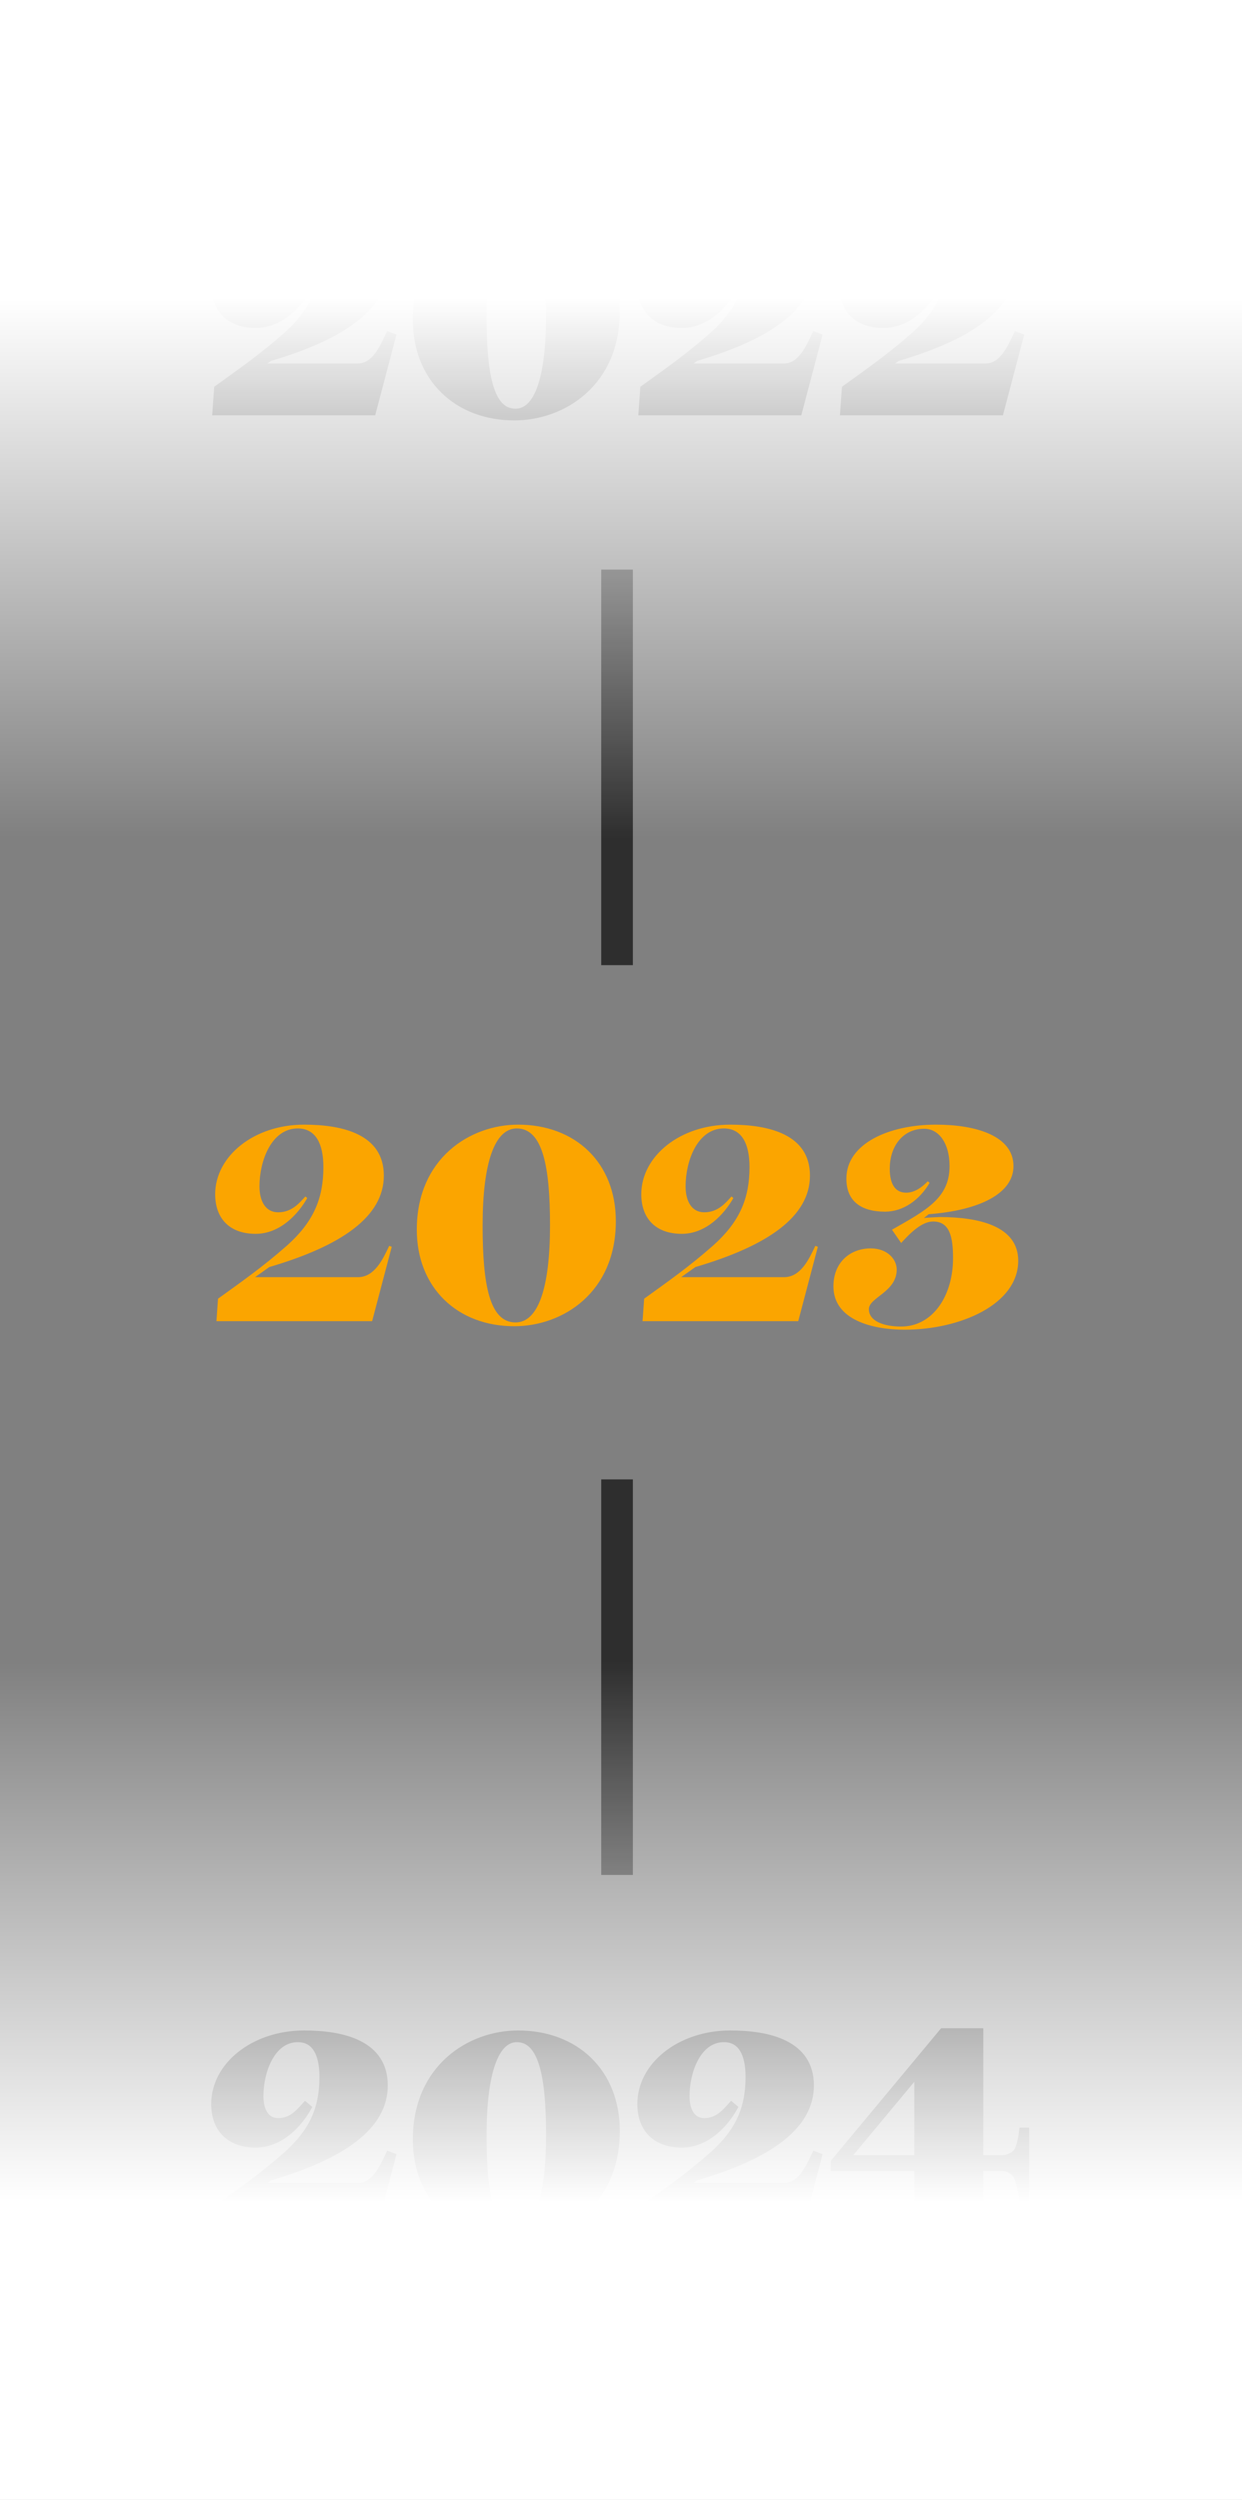<svg width="314" height="632" viewBox="0 0 314 632" fill="none" xmlns="http://www.w3.org/2000/svg">
<rect x="0" y="0" width="314" height="632" fill="#808080" stroke="none"/>
<g clip-path="url(#clip0_696_12914)">
<path d="M54.72 104L55.12 98.32C60.88 94.16 66.4 90.32 72.56 84.88C79.28 78.88 81.76 72.96 81.76 65.04C81.76 59.2 79.84 55.28 75.28 55.28C68.64 55.28 65.6 63.44 65.6 69.92C65.6 73.76 67.2 76.48 70.32 76.48C73.76 76.48 75.68 74.16 77.2 72.48L77.68 72.88C75.36 76.96 70.8 81.92 64.64 81.92C58 81.92 54.4 78 54.4 71.92C54.4 62.32 64.16 54.32 76.88 54.32C86.72 54.32 97.04 56.8 97.04 67.2C97.04 77.6 86.32 84.96 68.08 90.32L64.48 92.88H90.48C94.72 92.88 96.8 88.32 98.4 84.96L99.04 85.2L94.08 104H54.72ZM130.015 105.28C115.615 105.28 105.375 95.52 105.375 80.88C105.375 62.8 118.895 54.32 130.975 54.32C145.455 54.32 155.695 63.92 155.695 78.72C155.695 96.72 142.335 105.28 130.015 105.28ZM130.335 104.32C136.015 104.32 139.055 95.76 139.055 79.76C139.055 65.2 137.295 55.28 130.655 55.28C125.135 55.28 122.015 63.76 122.015 79.84C122.015 94.8 123.775 104.32 130.335 104.32ZM162.451 104L162.851 98.32C168.611 94.16 174.131 90.32 180.291 84.88C187.011 78.88 189.491 72.96 189.491 65.04C189.491 59.2 187.571 55.28 183.011 55.28C176.371 55.28 173.331 63.44 173.331 69.92C173.331 73.76 174.931 76.48 178.051 76.48C181.491 76.48 183.411 74.16 184.931 72.48L185.411 72.88C183.091 76.96 178.531 81.92 172.371 81.92C165.731 81.92 162.131 78 162.131 71.92C162.131 62.32 171.891 54.32 184.611 54.32C194.451 54.32 204.771 56.8 204.771 67.2C204.771 77.6 194.051 84.96 175.811 90.32L172.211 92.88H198.211C202.451 92.88 204.531 88.32 206.131 84.96L206.771 85.2L201.811 104H162.451ZM213.426 104L213.826 98.32C219.586 94.16 225.106 90.32 231.266 84.88C237.986 78.88 240.466 72.96 240.466 65.04C240.466 59.2 238.546 55.28 233.986 55.28C227.346 55.28 224.306 63.44 224.306 69.92C224.306 73.76 225.906 76.48 229.026 76.48C232.466 76.48 234.386 74.16 235.906 72.48L236.386 72.88C234.066 76.96 229.506 81.92 223.346 81.92C216.706 81.92 213.106 78 213.106 71.92C213.106 62.32 222.866 54.32 235.586 54.32C245.426 54.32 255.746 56.8 255.746 67.2C255.746 77.6 245.026 84.96 226.786 90.32L223.186 92.88H249.186C253.426 92.88 255.506 88.32 257.106 84.96L257.746 85.2L252.786 104H213.426Z" fill="#191919"/>
<path d="M54.72 104L53.722 103.93L53.647 105H54.72V104ZM55.12 98.32L54.535 97.509L54.155 97.783L54.123 98.25L55.12 98.32ZM72.56 84.88L73.222 85.63L73.226 85.626L72.56 84.88ZM77.2 72.48L77.84 71.712L77.103 71.097L76.459 71.809L77.2 72.48ZM77.68 72.88L78.549 73.374L78.963 72.647L78.32 72.112L77.68 72.88ZM68.08 90.32L67.798 89.361L67.637 89.408L67.501 89.505L68.08 90.32ZM64.48 92.88L63.901 92.065L61.348 93.88H64.48V92.88ZM98.4 84.96L98.751 84.024L97.892 83.701L97.497 84.53L98.4 84.96ZM99.04 85.2L100.007 85.455L100.238 84.581L99.391 84.264L99.04 85.2ZM94.08 104V105H94.85L95.047 104.255L94.08 104ZM55.718 104.07L56.117 98.39L54.123 98.25L53.722 103.93L55.718 104.07ZM55.706 99.131C61.451 94.981 67.017 91.109 73.222 85.63L71.898 84.13C65.783 89.531 60.309 93.339 54.535 97.509L55.706 99.131ZM73.226 85.626C76.664 82.557 79.06 79.468 80.591 76.093C82.122 72.716 82.76 69.108 82.76 65.04H80.76C80.76 68.892 80.158 72.204 78.769 75.267C77.38 78.332 75.176 81.203 71.894 84.134L73.226 85.626ZM82.76 65.04C82.76 62.039 82.272 59.384 81.082 57.447C79.85 55.44 77.907 54.28 75.28 54.28V56.28C77.213 56.28 78.51 57.08 79.378 58.493C80.288 59.976 80.76 62.201 80.76 65.04H82.76ZM75.28 54.28C71.473 54.28 68.773 56.642 67.077 59.683C65.387 62.712 64.6 66.548 64.6 69.92H66.6C66.6 66.812 67.333 63.328 68.823 60.657C70.307 57.998 72.447 56.28 75.28 56.28V54.28ZM64.6 69.92C64.6 71.959 65.022 73.82 65.963 75.203C66.936 76.63 68.422 77.48 70.32 77.48V75.48C69.098 75.48 68.224 74.97 67.617 74.077C66.978 73.14 66.6 71.721 66.6 69.92H64.6ZM70.32 77.48C74.271 77.48 76.478 74.769 77.942 73.151L76.459 71.809C74.882 73.551 73.249 75.48 70.32 75.48V77.48ZM76.56 73.248L77.04 73.648L78.32 72.112L77.84 71.712L76.56 73.248ZM76.811 72.386C74.544 76.371 70.245 80.92 64.64 80.92V82.92C71.355 82.92 76.175 77.549 78.549 73.374L76.811 72.386ZM64.64 80.92C61.517 80.92 59.238 80.002 57.739 78.495C56.239 76.986 55.4 74.764 55.4 71.92H53.4C53.4 75.156 54.361 77.934 56.321 79.905C58.282 81.878 61.123 82.92 64.64 82.92V80.92ZM55.4 71.92C55.4 63.075 64.485 55.32 76.88 55.32V53.32C63.835 53.32 53.4 61.565 53.4 71.92H55.4ZM76.88 55.32C81.748 55.32 86.6 55.939 90.2 57.753C91.986 58.653 93.435 59.833 94.44 61.352C95.441 62.865 96.04 64.773 96.04 67.2H98.04C98.04 64.427 97.349 62.125 96.108 60.248C94.87 58.377 93.124 56.987 91.1 55.967C87.08 53.941 81.852 53.32 76.88 53.32V55.32ZM96.04 67.2C96.04 71.999 93.587 76.173 88.791 79.857C83.973 83.558 76.87 86.695 67.798 89.361L68.362 91.279C77.531 88.585 84.907 85.362 90.009 81.443C95.133 77.507 98.04 72.801 98.04 67.2H96.04ZM67.501 89.505L63.901 92.065L65.059 93.695L68.659 91.135L67.501 89.505ZM64.48 93.88H90.48V91.88H64.48V93.88ZM90.48 93.88C93.017 93.88 94.855 92.497 96.21 90.805C97.548 89.136 98.517 87.04 99.303 85.39L97.497 84.53C96.683 86.24 95.812 88.104 94.65 89.555C93.505 90.983 92.183 91.88 90.48 91.88V93.88ZM98.049 85.896L98.689 86.136L99.391 84.264L98.751 84.024L98.049 85.896ZM98.073 84.945L93.113 103.745L95.047 104.255L100.007 85.455L98.073 84.945ZM94.08 103H54.72V105H94.08V103ZM130.015 104.28C123.045 104.28 117.146 101.921 112.995 97.856C108.846 93.792 106.375 87.959 106.375 80.88H104.375C104.375 88.441 107.024 94.808 111.595 99.284C116.164 103.759 122.585 106.28 130.015 106.28V104.28ZM106.375 80.88C106.375 72.111 109.643 65.747 114.312 61.565C119.001 57.365 125.157 55.32 130.975 55.32V53.32C124.713 53.32 118.069 55.515 112.978 60.075C107.867 64.653 104.375 71.569 104.375 80.88H106.375ZM130.975 55.32C137.991 55.32 143.909 57.642 148.068 61.687C152.223 65.728 154.695 71.559 154.695 78.72H156.695C156.695 71.081 154.047 64.712 149.462 60.253C144.881 55.797 138.439 53.32 130.975 53.32V55.32ZM154.695 78.72C154.695 87.451 151.465 93.816 146.806 98.007C142.128 102.215 135.954 104.28 130.015 104.28V106.28C136.396 106.28 143.062 104.065 148.144 99.493C153.245 94.904 156.695 87.989 156.695 78.72H154.695ZM130.335 105.32C133.824 105.32 136.25 102.648 137.767 98.375C139.294 94.074 140.055 87.799 140.055 79.76H138.055C138.055 87.721 137.296 93.726 135.883 97.705C134.46 101.712 132.526 103.32 130.335 103.32V105.32ZM140.055 79.76C140.055 72.47 139.618 66.225 138.304 61.777C137.646 59.55 136.745 57.687 135.494 56.369C134.214 55.02 132.6 54.28 130.655 54.28V56.28C132.03 56.28 133.126 56.779 134.043 57.746C134.99 58.743 135.774 60.27 136.386 62.343C137.612 66.495 138.055 72.49 138.055 79.76H140.055ZM130.655 54.28C127.241 54.28 124.837 56.94 123.323 61.195C121.796 65.485 121.015 71.759 121.015 79.84H123.015C123.015 71.841 123.794 65.835 125.207 61.865C126.633 57.861 128.549 56.28 130.655 56.28V54.28ZM121.015 79.84C121.015 87.328 121.452 93.574 122.756 97.974C123.41 100.178 124.305 102.006 125.548 103.293C126.821 104.611 128.419 105.32 130.335 105.32V103.32C128.971 103.32 127.889 102.839 126.987 101.904C126.055 100.939 125.28 99.452 124.674 97.406C123.458 93.306 123.015 87.312 123.015 79.84H121.015ZM162.451 104L161.454 103.93L161.378 105H162.451V104ZM162.851 98.32L162.266 97.509L161.887 97.783L161.854 98.25L162.851 98.32ZM180.291 84.88L180.953 85.63L180.957 85.626L180.291 84.88ZM184.931 72.48L185.571 71.712L184.834 71.097L184.19 71.809L184.931 72.48ZM185.411 72.88L186.281 73.374L186.694 72.647L186.051 72.112L185.411 72.88ZM175.811 90.32L175.529 89.361L175.368 89.408L175.232 89.505L175.811 90.32ZM172.211 92.88L171.632 92.065L169.079 93.88H172.211V92.88ZM206.131 84.96L206.482 84.024L205.623 83.701L205.228 84.53L206.131 84.96ZM206.771 85.2L207.738 85.455L207.969 84.581L207.122 84.264L206.771 85.2ZM201.811 104V105H202.582L202.778 104.255L201.811 104ZM163.449 104.07L163.849 98.39L161.854 98.25L161.454 103.93L163.449 104.07ZM163.437 99.131C169.182 94.981 174.748 91.109 180.953 85.63L179.629 84.13C173.514 89.531 168.04 93.339 162.266 97.509L163.437 99.131ZM180.957 85.626C184.395 82.557 186.792 79.468 188.322 76.093C189.853 72.716 190.491 69.108 190.491 65.04H188.491C188.491 68.892 187.889 72.204 186.5 75.267C185.111 78.332 182.908 81.203 179.625 84.134L180.957 85.626ZM190.491 65.04C190.491 62.039 190.003 59.384 188.813 57.447C187.581 55.44 185.638 54.28 183.011 54.28V56.28C184.945 56.28 186.241 57.08 187.109 58.493C188.02 59.976 188.491 62.201 188.491 65.04H190.491ZM183.011 54.28C179.204 54.28 176.504 56.642 174.808 59.683C173.118 62.712 172.331 66.548 172.331 69.92H174.331C174.331 66.812 175.065 63.328 176.555 60.657C178.038 57.998 180.178 56.28 183.011 56.28V54.28ZM172.331 69.92C172.331 71.959 172.753 73.82 173.695 75.203C174.667 76.63 176.153 77.48 178.051 77.48V75.48C176.829 75.48 175.956 74.97 175.348 74.077C174.709 73.14 174.331 71.721 174.331 69.92H172.331ZM178.051 77.48C182.002 77.48 184.209 74.769 185.673 73.151L184.19 71.809C182.614 73.551 180.98 75.48 178.051 75.48V77.48ZM184.291 73.248L184.771 73.648L186.051 72.112L185.571 71.712L184.291 73.248ZM184.542 72.386C182.276 76.371 177.976 80.92 172.371 80.92V82.92C179.086 82.92 183.907 77.549 186.281 73.374L184.542 72.386ZM172.371 80.92C169.249 80.92 166.969 80.002 165.47 78.495C163.97 76.986 163.131 74.764 163.131 71.92H161.131C161.131 75.156 162.093 77.934 164.052 79.905C166.013 81.878 168.854 82.92 172.371 82.92V80.92ZM163.131 71.92C163.131 63.075 172.216 55.32 184.611 55.32V53.32C171.566 53.32 161.131 61.565 161.131 71.92H163.131ZM184.611 55.32C189.48 55.32 194.331 55.939 197.931 57.753C199.717 58.653 201.166 59.833 202.171 61.352C203.172 62.865 203.771 64.773 203.771 67.2H205.771C205.771 64.427 205.08 62.125 203.839 60.248C202.602 58.377 200.855 56.987 198.831 55.967C194.811 53.941 189.583 53.32 184.611 53.32V55.32ZM203.771 67.2C203.771 71.999 201.318 76.173 196.522 79.857C191.705 83.558 184.601 86.695 175.529 89.361L176.093 91.279C185.262 88.585 192.638 85.362 197.74 81.443C202.865 77.507 205.771 72.801 205.771 67.2H203.771ZM175.232 89.505L171.632 92.065L172.791 93.695L176.391 91.135L175.232 89.505ZM172.211 93.88H198.211V91.88H172.211V93.88ZM198.211 93.88C200.748 93.88 202.586 92.497 203.942 90.805C205.279 89.136 206.249 87.04 207.034 85.39L205.228 84.53C204.414 86.24 203.544 88.104 202.381 89.555C201.236 90.983 199.915 91.88 198.211 91.88V93.88ZM205.78 85.896L206.42 86.136L207.122 84.264L206.482 84.024L205.78 85.896ZM205.804 84.945L200.844 103.745L202.778 104.255L207.738 85.455L205.804 84.945ZM201.811 103H162.451V105H201.811V103ZM213.426 104L212.429 103.93L212.353 105H213.426V104ZM213.826 98.32L213.241 97.509L212.862 97.783L212.829 98.25L213.826 98.32ZM231.266 84.88L231.928 85.63L231.932 85.626L231.266 84.88ZM235.906 72.48L236.546 71.712L235.809 71.097L235.165 71.809L235.906 72.48ZM236.386 72.88L237.256 73.374L237.669 72.647L237.026 72.112L236.386 72.88ZM226.786 90.32L226.504 89.361L226.343 89.408L226.207 89.505L226.786 90.32ZM223.186 92.88L222.607 92.065L220.054 93.88H223.186V92.88ZM257.106 84.96L257.457 84.024L256.598 83.701L256.203 84.53L257.106 84.96ZM257.746 85.2L258.713 85.455L258.944 84.581L258.097 84.264L257.746 85.2ZM252.786 104V105H253.557L253.753 104.255L252.786 104ZM214.424 104.07L214.824 98.39L212.829 98.25L212.429 103.93L214.424 104.07ZM214.412 99.131C220.157 94.981 225.723 91.109 231.928 85.63L230.604 84.13C224.489 89.531 219.015 93.339 213.241 97.509L214.412 99.131ZM231.932 85.626C235.37 82.557 237.767 79.468 239.297 76.093C240.828 72.716 241.466 69.108 241.466 65.04H239.466C239.466 68.892 238.864 72.204 237.475 75.267C236.086 78.332 233.883 81.203 230.6 84.134L231.932 85.626ZM241.466 65.04C241.466 62.039 240.978 59.384 239.788 57.447C238.556 55.44 236.613 54.28 233.986 54.28V56.28C235.92 56.28 237.216 57.08 238.084 58.493C238.995 59.976 239.466 62.201 239.466 65.04H241.466ZM233.986 54.28C230.179 54.28 227.479 56.642 225.783 59.683C224.093 62.712 223.306 66.548 223.306 69.92H225.306C225.306 66.812 226.04 63.328 227.53 60.657C229.013 57.998 231.153 56.28 233.986 56.28V54.28ZM223.306 69.92C223.306 71.959 223.728 73.82 224.67 75.203C225.642 76.63 227.128 77.48 229.026 77.48V75.48C227.804 75.48 226.931 74.97 226.323 74.077C225.684 73.14 225.306 71.721 225.306 69.92H223.306ZM229.026 77.48C232.977 77.48 235.184 74.769 236.648 73.151L235.165 71.809C233.589 73.551 231.955 75.48 229.026 75.48V77.48ZM235.266 73.248L235.746 73.648L237.026 72.112L236.546 71.712L235.266 73.248ZM235.517 72.386C233.251 76.371 228.951 80.92 223.346 80.92V82.92C230.061 82.92 234.882 77.549 237.256 73.374L235.517 72.386ZM223.346 80.92C220.224 80.92 217.944 80.002 216.445 78.495C214.945 76.986 214.106 74.764 214.106 71.92H212.106C212.106 75.156 213.068 77.934 215.027 79.905C216.988 81.878 219.829 82.92 223.346 82.92V80.92ZM214.106 71.92C214.106 63.075 223.191 55.32 235.586 55.32V53.32C222.541 53.32 212.106 61.565 212.106 71.92H214.106ZM235.586 55.32C240.455 55.32 245.306 55.939 248.906 57.753C250.692 58.653 252.141 59.833 253.146 61.352C254.147 62.865 254.746 64.773 254.746 67.2H256.746C256.746 64.427 256.055 62.125 254.814 60.248C253.577 58.377 251.831 56.987 249.806 55.967C245.786 53.941 240.558 53.32 235.586 53.32V55.32ZM254.746 67.2C254.746 71.999 252.293 76.173 247.497 79.857C242.68 83.558 235.576 86.695 226.504 89.361L227.068 91.279C236.237 88.585 243.613 85.362 248.715 81.443C253.84 77.507 256.746 72.801 256.746 67.2H254.746ZM226.207 89.505L222.607 92.065L223.766 93.695L227.366 91.135L226.207 89.505ZM223.186 93.88H249.186V91.88H223.186V93.88ZM249.186 93.88C251.723 93.88 253.561 92.497 254.917 90.805C256.254 89.136 257.224 87.04 258.009 85.39L256.203 84.53C255.389 86.24 254.519 88.104 253.356 89.555C252.211 90.983 250.89 91.88 249.186 91.88V93.88ZM256.755 85.896L257.395 86.136L258.097 84.264L257.457 84.024L256.755 85.896ZM256.779 84.945L251.819 103.745L253.753 104.255L258.713 85.455L256.779 84.945ZM252.786 103H213.426V105H252.786V103Z" fill="#191919"/>
<path d="M54.72 564L55.12 558.32C60.88 554.16 66.4 550.32 72.56 544.88C79.28 538.88 81.76 532.96 81.76 525.04C81.76 519.2 79.84 515.28 75.28 515.28C68.64 515.28 65.6 523.44 65.6 529.92C65.6 533.76 67.2 536.48 70.32 536.48C73.76 536.48 75.68 534.16 77.2 532.48L77.68 532.88C75.36 536.96 70.8 541.92 64.64 541.92C58 541.92 54.4 538 54.4 531.92C54.4 522.32 64.16 514.32 76.88 514.32C86.72 514.32 97.04 516.8 97.04 527.2C97.04 537.6 86.32 544.96 68.08 550.32L64.48 552.88H90.48C94.72 552.88 96.8 548.32 98.4 544.96L99.04 545.2L94.08 564H54.72ZM130.015 565.28C115.615 565.28 105.375 555.52 105.375 540.88C105.375 522.8 118.895 514.32 130.975 514.32C145.455 514.32 155.695 523.92 155.695 538.72C155.695 556.72 142.335 565.28 130.015 565.28ZM130.335 564.32C136.015 564.32 139.055 555.76 139.055 539.76C139.055 525.2 137.295 515.28 130.655 515.28C125.135 515.28 122.015 523.76 122.015 539.84C122.015 554.8 123.775 564.32 130.335 564.32ZM162.451 564L162.851 558.32C168.611 554.16 174.131 550.32 180.291 544.88C187.011 538.88 189.491 532.96 189.491 525.04C189.491 519.2 187.571 515.28 183.011 515.28C176.371 515.28 173.331 523.44 173.331 529.92C173.331 533.76 174.931 536.48 178.051 536.48C181.491 536.48 183.411 534.16 184.931 532.48L185.411 532.88C183.091 536.96 178.531 541.92 172.371 541.92C165.731 541.92 162.131 538 162.131 531.92C162.131 522.32 171.891 514.32 184.611 514.32C194.451 514.32 204.771 516.8 204.771 527.2C204.771 537.6 194.051 544.96 175.811 550.32L172.211 552.88H198.211C202.451 552.88 204.531 548.32 206.131 544.96L206.771 545.2L201.811 564H162.451ZM223.838 564V563.44C225.278 563.36 227.918 562.96 229.518 562.48C230.958 562.08 232.158 560.72 232.158 558.96V547.84H211.038V546.64L238.398 513.76H247.598V545.84H253.278C254.958 545.84 256.878 544.96 257.518 543.52C258.078 542.32 258.478 540.32 258.638 538.88H259.198V555.36H258.638C258.398 553.92 257.838 551.52 257.358 550.4C256.798 549.04 255.118 547.84 253.358 547.84H247.598V558.56C247.598 560.72 248.478 561.76 249.918 562.4C251.118 562.96 253.918 563.36 255.278 563.44V564H223.838ZM213.598 545.84H232.158V523.52L213.598 545.84Z" fill="#191919"/>
<path d="M54.72 564L53.722 563.93L53.647 565H54.72V564ZM55.12 558.32L54.535 557.509L54.155 557.783L54.123 558.25L55.12 558.32ZM72.56 544.88L73.222 545.63L73.226 545.626L72.56 544.88ZM77.2 532.48L77.84 531.712L77.103 531.097L76.459 531.809L77.2 532.48ZM77.68 532.88L78.549 533.374L78.963 532.647L78.32 532.112L77.68 532.88ZM68.08 550.32L67.798 549.361L67.637 549.408L67.501 549.505L68.08 550.32ZM64.48 552.88L63.901 552.065L61.348 553.88H64.48V552.88ZM98.4 544.96L98.751 544.024L97.892 543.701L97.497 544.53L98.4 544.96ZM99.04 545.2L100.007 545.455L100.238 544.581L99.391 544.264L99.04 545.2ZM94.08 564V565H94.85L95.047 564.255L94.08 564ZM55.718 564.07L56.117 558.39L54.123 558.25L53.722 563.93L55.718 564.07ZM55.706 559.131C61.451 554.981 67.017 551.109 73.222 545.63L71.898 544.13C65.783 549.531 60.309 553.339 54.535 557.509L55.706 559.131ZM73.226 545.626C76.664 542.557 79.06 539.468 80.591 536.093C82.122 532.715 82.76 529.108 82.76 525.04H80.76C80.76 528.892 80.158 532.205 78.769 535.267C77.38 538.332 75.176 541.203 71.894 544.134L73.226 545.626ZM82.76 525.04C82.76 522.039 82.272 519.384 81.082 517.447C79.85 515.44 77.907 514.28 75.28 514.28V516.28C77.213 516.28 78.51 517.08 79.378 518.493C80.288 519.976 80.76 522.201 80.76 525.04H82.76ZM75.28 514.28C71.473 514.28 68.773 516.642 67.077 519.683C65.387 522.712 64.6 526.548 64.6 529.92H66.6C66.6 526.812 67.333 523.328 68.823 520.657C70.307 517.998 72.447 516.28 75.28 516.28V514.28ZM64.6 529.92C64.6 531.959 65.022 533.82 65.963 535.203C66.936 536.63 68.422 537.48 70.32 537.48V535.48C69.098 535.48 68.224 534.97 67.617 534.077C66.978 533.14 66.6 531.721 66.6 529.92H64.6ZM70.32 537.48C74.271 537.48 76.478 534.769 77.942 533.151L76.459 531.809C74.882 533.551 73.249 535.48 70.32 535.48V537.48ZM76.56 533.248L77.04 533.648L78.32 532.112L77.84 531.712L76.56 533.248ZM76.811 532.386C74.544 536.371 70.245 540.92 64.64 540.92V542.92C71.355 542.92 76.175 537.549 78.549 533.374L76.811 532.386ZM64.64 540.92C61.517 540.92 59.238 540.002 57.739 538.495C56.239 536.986 55.4 534.764 55.4 531.92H53.4C53.4 535.156 54.361 537.934 56.321 539.905C58.282 541.878 61.123 542.92 64.64 542.92V540.92ZM55.4 531.92C55.4 523.075 64.485 515.32 76.88 515.32V513.32C63.835 513.32 53.4 521.565 53.4 531.92H55.4ZM76.88 515.32C81.748 515.32 86.6 515.939 90.2 517.753C91.986 518.653 93.435 519.833 94.44 521.352C95.441 522.865 96.04 524.773 96.04 527.2H98.04C98.04 524.427 97.349 522.125 96.108 520.248C94.87 518.377 93.124 516.987 91.1 515.967C87.08 513.941 81.852 513.32 76.88 513.32V515.32ZM96.04 527.2C96.04 531.999 93.587 536.173 88.791 539.857C83.973 543.557 76.87 546.695 67.798 549.361L68.362 551.279C77.531 548.585 84.907 545.363 90.009 541.443C95.133 537.507 98.04 532.801 98.04 527.2H96.04ZM67.501 549.505L63.901 552.065L65.059 553.695L68.659 551.135L67.501 549.505ZM64.48 553.88H90.48V551.88H64.48V553.88ZM90.48 553.88C93.017 553.88 94.855 552.497 96.21 550.805C97.548 549.136 98.517 547.04 99.303 545.39L97.497 544.53C96.683 546.24 95.812 548.104 94.65 549.555C93.505 550.983 92.183 551.88 90.48 551.88V553.88ZM98.049 545.896L98.689 546.136L99.391 544.264L98.751 544.024L98.049 545.896ZM98.073 544.945L93.113 563.745L95.047 564.255L100.007 545.455L98.073 544.945ZM94.08 563H54.72V565H94.08V563ZM130.015 564.28C123.045 564.28 117.146 561.921 112.995 557.856C108.846 553.792 106.375 547.959 106.375 540.88H104.375C104.375 548.441 107.024 554.808 111.595 559.284C116.164 563.759 122.585 566.28 130.015 566.28V564.28ZM106.375 540.88C106.375 532.111 109.643 525.747 114.312 521.565C119.001 517.365 125.157 515.32 130.975 515.32V513.32C124.713 513.32 118.069 515.515 112.978 520.075C107.867 524.653 104.375 531.569 104.375 540.88H106.375ZM130.975 515.32C137.991 515.32 143.909 517.642 148.068 521.687C152.223 525.728 154.695 531.559 154.695 538.72H156.695C156.695 531.081 154.047 524.712 149.462 520.253C144.881 515.798 138.439 513.32 130.975 513.32V515.32ZM154.695 538.72C154.695 547.451 151.465 553.816 146.806 558.007C142.128 562.215 135.954 564.28 130.015 564.28V566.28C136.396 566.28 143.062 564.065 148.144 559.493C153.245 554.904 156.695 547.989 156.695 538.72H154.695ZM130.335 565.32C133.824 565.32 136.25 562.648 137.767 558.375C139.294 554.074 140.055 547.799 140.055 539.76H138.055C138.055 547.721 137.296 553.726 135.883 557.705C134.46 561.712 132.526 563.32 130.335 563.32V565.32ZM140.055 539.76C140.055 532.47 139.618 526.225 138.304 521.777C137.646 519.55 136.745 517.687 135.494 516.369C134.214 515.021 132.6 514.28 130.655 514.28V516.28C132.03 516.28 133.126 516.779 134.043 517.746C134.99 518.743 135.774 520.27 136.386 522.343C137.612 526.495 138.055 532.49 138.055 539.76H140.055ZM130.655 514.28C127.241 514.28 124.837 516.94 123.323 521.195C121.796 525.485 121.015 531.759 121.015 539.84H123.015C123.015 531.841 123.794 525.835 125.207 521.865C126.633 517.86 128.549 516.28 130.655 516.28V514.28ZM121.015 539.84C121.015 547.328 121.452 553.574 122.756 557.974C123.41 560.178 124.305 562.006 125.548 563.293C126.821 564.611 128.419 565.32 130.335 565.32V563.32C128.971 563.32 127.889 562.839 126.987 561.904C126.055 560.939 125.28 559.452 124.674 557.406C123.458 553.306 123.015 547.312 123.015 539.84H121.015ZM162.451 564L161.454 563.93L161.378 565H162.451V564ZM162.851 558.32L162.266 557.509L161.887 557.783L161.854 558.25L162.851 558.32ZM180.291 544.88L180.953 545.63L180.957 545.626L180.291 544.88ZM184.931 532.48L185.571 531.712L184.834 531.097L184.19 531.809L184.931 532.48ZM185.411 532.88L186.281 533.374L186.694 532.647L186.051 532.112L185.411 532.88ZM175.811 550.32L175.529 549.361L175.368 549.408L175.232 549.505L175.811 550.32ZM172.211 552.88L171.632 552.065L169.079 553.88H172.211V552.88ZM206.131 544.96L206.482 544.024L205.623 543.701L205.228 544.53L206.131 544.96ZM206.771 545.2L207.738 545.455L207.969 544.581L207.122 544.264L206.771 545.2ZM201.811 564V565H202.582L202.778 564.255L201.811 564ZM163.449 564.07L163.849 558.39L161.854 558.25L161.454 563.93L163.449 564.07ZM163.437 559.131C169.182 554.981 174.748 551.109 180.953 545.63L179.629 544.13C173.514 549.531 168.04 553.339 162.266 557.509L163.437 559.131ZM180.957 545.626C184.395 542.557 186.792 539.468 188.322 536.093C189.853 532.715 190.491 529.108 190.491 525.04H188.491C188.491 528.892 187.889 532.205 186.5 535.267C185.111 538.332 182.908 541.203 179.625 544.134L180.957 545.626ZM190.491 525.04C190.491 522.039 190.003 519.384 188.813 517.447C187.581 515.44 185.638 514.28 183.011 514.28V516.28C184.945 516.28 186.241 517.08 187.109 518.493C188.02 519.976 188.491 522.201 188.491 525.04H190.491ZM183.011 514.28C179.204 514.28 176.504 516.642 174.808 519.683C173.118 522.712 172.331 526.548 172.331 529.92H174.331C174.331 526.812 175.065 523.328 176.555 520.657C178.038 517.998 180.178 516.28 183.011 516.28V514.28ZM172.331 529.92C172.331 531.959 172.753 533.82 173.695 535.203C174.667 536.63 176.153 537.48 178.051 537.48V535.48C176.829 535.48 175.956 534.97 175.348 534.077C174.709 533.14 174.331 531.721 174.331 529.92H172.331ZM178.051 537.48C182.002 537.48 184.209 534.769 185.673 533.151L184.19 531.809C182.614 533.551 180.98 535.48 178.051 535.48V537.48ZM184.291 533.248L184.771 533.648L186.051 532.112L185.571 531.712L184.291 533.248ZM184.542 532.386C182.276 536.371 177.976 540.92 172.371 540.92V542.92C179.086 542.92 183.907 537.549 186.281 533.374L184.542 532.386ZM172.371 540.92C169.249 540.92 166.969 540.002 165.47 538.495C163.97 536.986 163.131 534.764 163.131 531.92H161.131C161.131 535.156 162.093 537.934 164.052 539.905C166.013 541.878 168.854 542.92 172.371 542.92V540.92ZM163.131 531.92C163.131 523.075 172.216 515.32 184.611 515.32V513.32C171.566 513.32 161.131 521.565 161.131 531.92H163.131ZM184.611 515.32C189.48 515.32 194.331 515.939 197.931 517.753C199.717 518.653 201.166 519.833 202.171 521.352C203.172 522.865 203.771 524.773 203.771 527.2H205.771C205.771 524.427 205.08 522.125 203.839 520.248C202.602 518.377 200.855 516.987 198.831 515.967C194.811 513.941 189.583 513.32 184.611 513.32V515.32ZM203.771 527.2C203.771 531.999 201.318 536.173 196.522 539.857C191.705 543.557 184.601 546.695 175.529 549.361L176.093 551.279C185.262 548.585 192.638 545.363 197.74 541.443C202.865 537.507 205.771 532.801 205.771 527.2H203.771ZM175.232 549.505L171.632 552.065L172.791 553.695L176.391 551.135L175.232 549.505ZM172.211 553.88H198.211V551.88H172.211V553.88ZM198.211 553.88C200.748 553.88 202.586 552.497 203.942 550.805C205.279 549.136 206.249 547.04 207.034 545.39L205.228 544.53C204.414 546.24 203.544 548.104 202.381 549.555C201.236 550.983 199.915 551.88 198.211 551.88V553.88ZM205.78 545.896L206.42 546.136L207.122 544.264L206.482 544.024L205.78 545.896ZM205.804 544.945L200.844 563.745L202.778 564.255L207.738 545.455L205.804 544.945ZM201.811 563H162.451V565H201.811V563ZM223.838 564H222.838V565H223.838V564ZM223.838 563.44L223.782 562.442L222.838 562.494V563.44H223.838ZM229.518 562.48L229.25 561.516L229.24 561.519L229.23 561.522L229.518 562.48ZM232.158 547.84H233.158V546.84H232.158V547.84ZM211.038 547.84H210.038V548.84H211.038V547.84ZM211.038 546.64L210.269 546L210.038 546.278V546.64H211.038ZM238.398 513.76V512.76H237.929L237.629 513.12L238.398 513.76ZM247.598 513.76H248.598V512.76H247.598V513.76ZM247.598 545.84H246.598V546.84H247.598V545.84ZM257.518 543.52L256.611 543.097L256.607 543.105L256.604 543.114L257.518 543.52ZM258.638 538.88V537.88H257.742L257.644 538.77L258.638 538.88ZM259.198 538.88H260.198V537.88H259.198V538.88ZM259.198 555.36V556.36H260.198V555.36H259.198ZM258.638 555.36L257.651 555.524L257.79 556.36H258.638V555.36ZM257.358 550.4L256.433 550.781L256.436 550.787L256.438 550.794L257.358 550.4ZM247.598 547.84V546.84H246.598V547.84H247.598ZM249.918 562.4L250.34 561.494L250.332 561.49L250.324 561.486L249.918 562.4ZM255.278 563.44H256.278V562.497L255.336 562.442L255.278 563.44ZM255.278 564V565H256.278V564H255.278ZM213.598 545.84L212.829 545.201L211.465 546.84H213.598V545.84ZM232.158 545.84V546.84H233.158V545.84H232.158ZM232.158 523.52H233.158V520.753L231.389 522.881L232.158 523.52ZM224.838 564V563.44H222.838V564H224.838ZM223.893 564.438C225.396 564.355 228.115 563.945 229.805 563.438L229.23 561.522C227.72 561.975 225.16 562.365 223.782 562.442L223.893 564.438ZM229.785 563.444C231.631 562.931 233.158 561.197 233.158 558.96H231.158C231.158 560.243 230.284 561.229 229.25 561.516L229.785 563.444ZM233.158 558.96V547.84H231.158V558.96H233.158ZM232.158 546.84H211.038V548.84H232.158V546.84ZM212.038 547.84V546.64H210.038V547.84H212.038ZM211.806 547.28L239.166 514.4L237.629 513.12L210.269 546L211.806 547.28ZM238.398 514.76H247.598V512.76H238.398V514.76ZM246.598 513.76V545.84H248.598V513.76H246.598ZM247.598 546.84H253.278V544.84H247.598V546.84ZM253.278 546.84C254.281 546.84 255.339 546.58 256.248 546.107C257.153 545.638 257.993 544.913 258.431 543.926L256.604 543.114C256.402 543.567 255.962 544.002 255.327 544.333C254.697 544.66 253.954 544.84 253.278 544.84V546.84ZM258.424 543.943C259.053 542.594 259.468 540.464 259.631 538.99L257.644 538.77C257.487 540.176 257.102 542.046 256.611 543.097L258.424 543.943ZM258.638 539.88H259.198V537.88H258.638V539.88ZM258.198 538.88V555.36H260.198V538.88H258.198ZM259.198 554.36H258.638V556.36H259.198V554.36ZM259.624 555.196C259.381 553.739 258.806 551.241 258.277 550.006L256.438 550.794C256.869 551.799 257.414 554.101 257.651 555.524L259.624 555.196ZM258.282 550.019C257.565 548.277 255.514 546.84 253.358 546.84V548.84C254.721 548.84 256.03 549.803 256.433 550.781L258.282 550.019ZM253.358 546.84H247.598V548.84H253.358V546.84ZM246.598 547.84V558.56H248.598V547.84H246.598ZM246.598 558.56C246.598 559.775 246.846 560.782 247.381 561.598C247.918 562.416 248.676 562.943 249.511 563.314L250.324 561.486C249.719 561.217 249.317 560.904 249.054 560.502C248.789 560.098 248.598 559.505 248.598 558.56H246.598ZM249.495 563.306C250.224 563.647 251.339 563.904 252.364 564.085C253.416 564.27 254.495 564.396 255.219 564.438L255.336 562.442C254.7 562.404 253.699 562.29 252.711 562.115C251.696 561.936 250.811 561.713 250.34 561.494L249.495 563.306ZM254.278 563.44V564H256.278V563.44H254.278ZM255.278 563H223.838V565H255.278V563ZM213.598 546.84H232.158V544.84H213.598V546.84ZM233.158 545.84V523.52H231.158V545.84H233.158ZM231.389 522.881L212.829 545.201L214.366 546.479L232.926 524.159L231.389 522.881Z" fill="#191919"/>
<path d="M54.72 334L55.12 328.32C60.88 324.16 66.4 320.32 72.56 314.88C79.28 308.88 81.76 302.96 81.76 295.04C81.76 289.2 79.84 285.28 75.28 285.28C68.64 285.28 65.6 293.44 65.6 299.92C65.6 303.76 67.2 306.48 70.32 306.48C73.76 306.48 75.68 304.16 77.2 302.48L77.68 302.88C75.36 306.96 70.8 311.92 64.64 311.92C58 311.92 54.4 308 54.4 301.92C54.4 292.32 64.16 284.32 76.88 284.32C86.72 284.32 97.04 286.8 97.04 297.2C97.04 307.6 86.32 314.96 68.08 320.32L64.48 322.88H90.48C94.72 322.88 96.8 318.32 98.4 314.96L99.04 315.2L94.08 334H54.72ZM130.015 335.28C115.615 335.28 105.375 325.52 105.375 310.88C105.375 292.8 118.895 284.32 130.975 284.32C145.455 284.32 155.695 293.92 155.695 308.72C155.695 326.72 142.335 335.28 130.015 335.28ZM130.335 334.32C136.015 334.32 139.055 325.76 139.055 309.76C139.055 295.2 137.295 285.28 130.655 285.28C125.135 285.28 122.015 293.76 122.015 309.84C122.015 324.8 123.775 334.32 130.335 334.32ZM162.451 334L162.851 328.32C168.611 324.16 174.131 320.32 180.291 314.88C187.011 308.88 189.491 302.96 189.491 295.04C189.491 289.2 187.571 285.28 183.011 285.28C176.371 285.28 173.331 293.44 173.331 299.92C173.331 303.76 174.931 306.48 178.051 306.48C181.491 306.48 183.411 304.16 184.931 302.48L185.411 302.88C183.091 306.96 178.531 311.92 172.371 311.92C165.731 311.92 162.131 308 162.131 301.92C162.131 292.32 171.891 284.32 184.611 284.32C194.451 284.32 204.771 286.8 204.771 297.2C204.771 307.6 194.051 314.96 175.811 320.32L172.211 322.88H198.211C202.451 322.88 204.531 318.32 206.131 314.96L206.771 315.2L201.811 334H162.451ZM228.706 336.16C220.546 336.16 210.706 333.68 210.706 325.2C210.706 319.04 215.026 315.6 220.146 315.6C224.306 315.6 226.706 318.32 226.706 320.96C226.706 326.64 219.666 328 219.666 330.96C219.666 334 223.426 335.36 227.826 335.36C235.826 335.36 240.946 327.6 240.946 318.08C240.946 312.8 240.146 308.8 235.906 308.8C233.106 308.8 230.226 311.6 227.826 314.24L225.506 310.88C234.226 305.92 240.066 302.88 240.066 294.8C240.066 288.88 237.266 285.36 233.666 285.36C228.146 285.36 224.946 289.92 224.946 295.44C224.946 299.68 226.546 301.52 229.106 301.52C231.266 301.52 233.186 300.08 234.546 298.64L235.026 299.04C232.466 303.36 228.386 306.32 223.746 306.32C217.826 306.32 213.906 303.76 213.986 297.84C214.066 289.04 224.866 284.32 236.626 284.32C247.026 284.32 256.226 287.28 256.226 294.8C256.226 301.76 247.586 306 234.786 306.96L233.586 307.92C234.066 307.84 237.026 307.68 237.586 307.68C247.586 307.68 257.426 310 257.426 318.72C257.426 329.84 242.626 336.16 228.706 336.16Z" fill="#FBA500"/>
<path opacity="0.8" d="M156 -86V14" stroke="#191919" stroke-width="8"/>
<path opacity="0.8" d="M156 144V244" stroke="#191919" stroke-width="8"/>
<path opacity="0.8" d="M156 374V474" stroke="#191919" stroke-width="8"/>
<rect width="314" height="212" fill="url(#paint0_linear_696_12914)"/>
<rect x="314" y="632" width="314" height="212" transform="rotate(-180 314 632)" fill="url(#paint1_linear_696_12914)"/>
</g>
<defs>
<linearGradient id="paint0_linear_696_12914" x1="157" y1="0" x2="157" y2="212" gradientUnits="userSpaceOnUse">
<stop offset="0.355" stop-color="white"/>
<stop offset="1" stop-color="white" stop-opacity="0"/>
</linearGradient>
<linearGradient id="paint1_linear_696_12914" x1="471" y1="632" x2="471" y2="844" gradientUnits="userSpaceOnUse">
<stop offset="0.355" stop-color="white"/>
<stop offset="1" stop-color="white" stop-opacity="0"/>
</linearGradient>
<clipPath id="clip0_696_12914">
<rect width="314" height="632" fill="white"/>
</clipPath>
</defs>
</svg>
